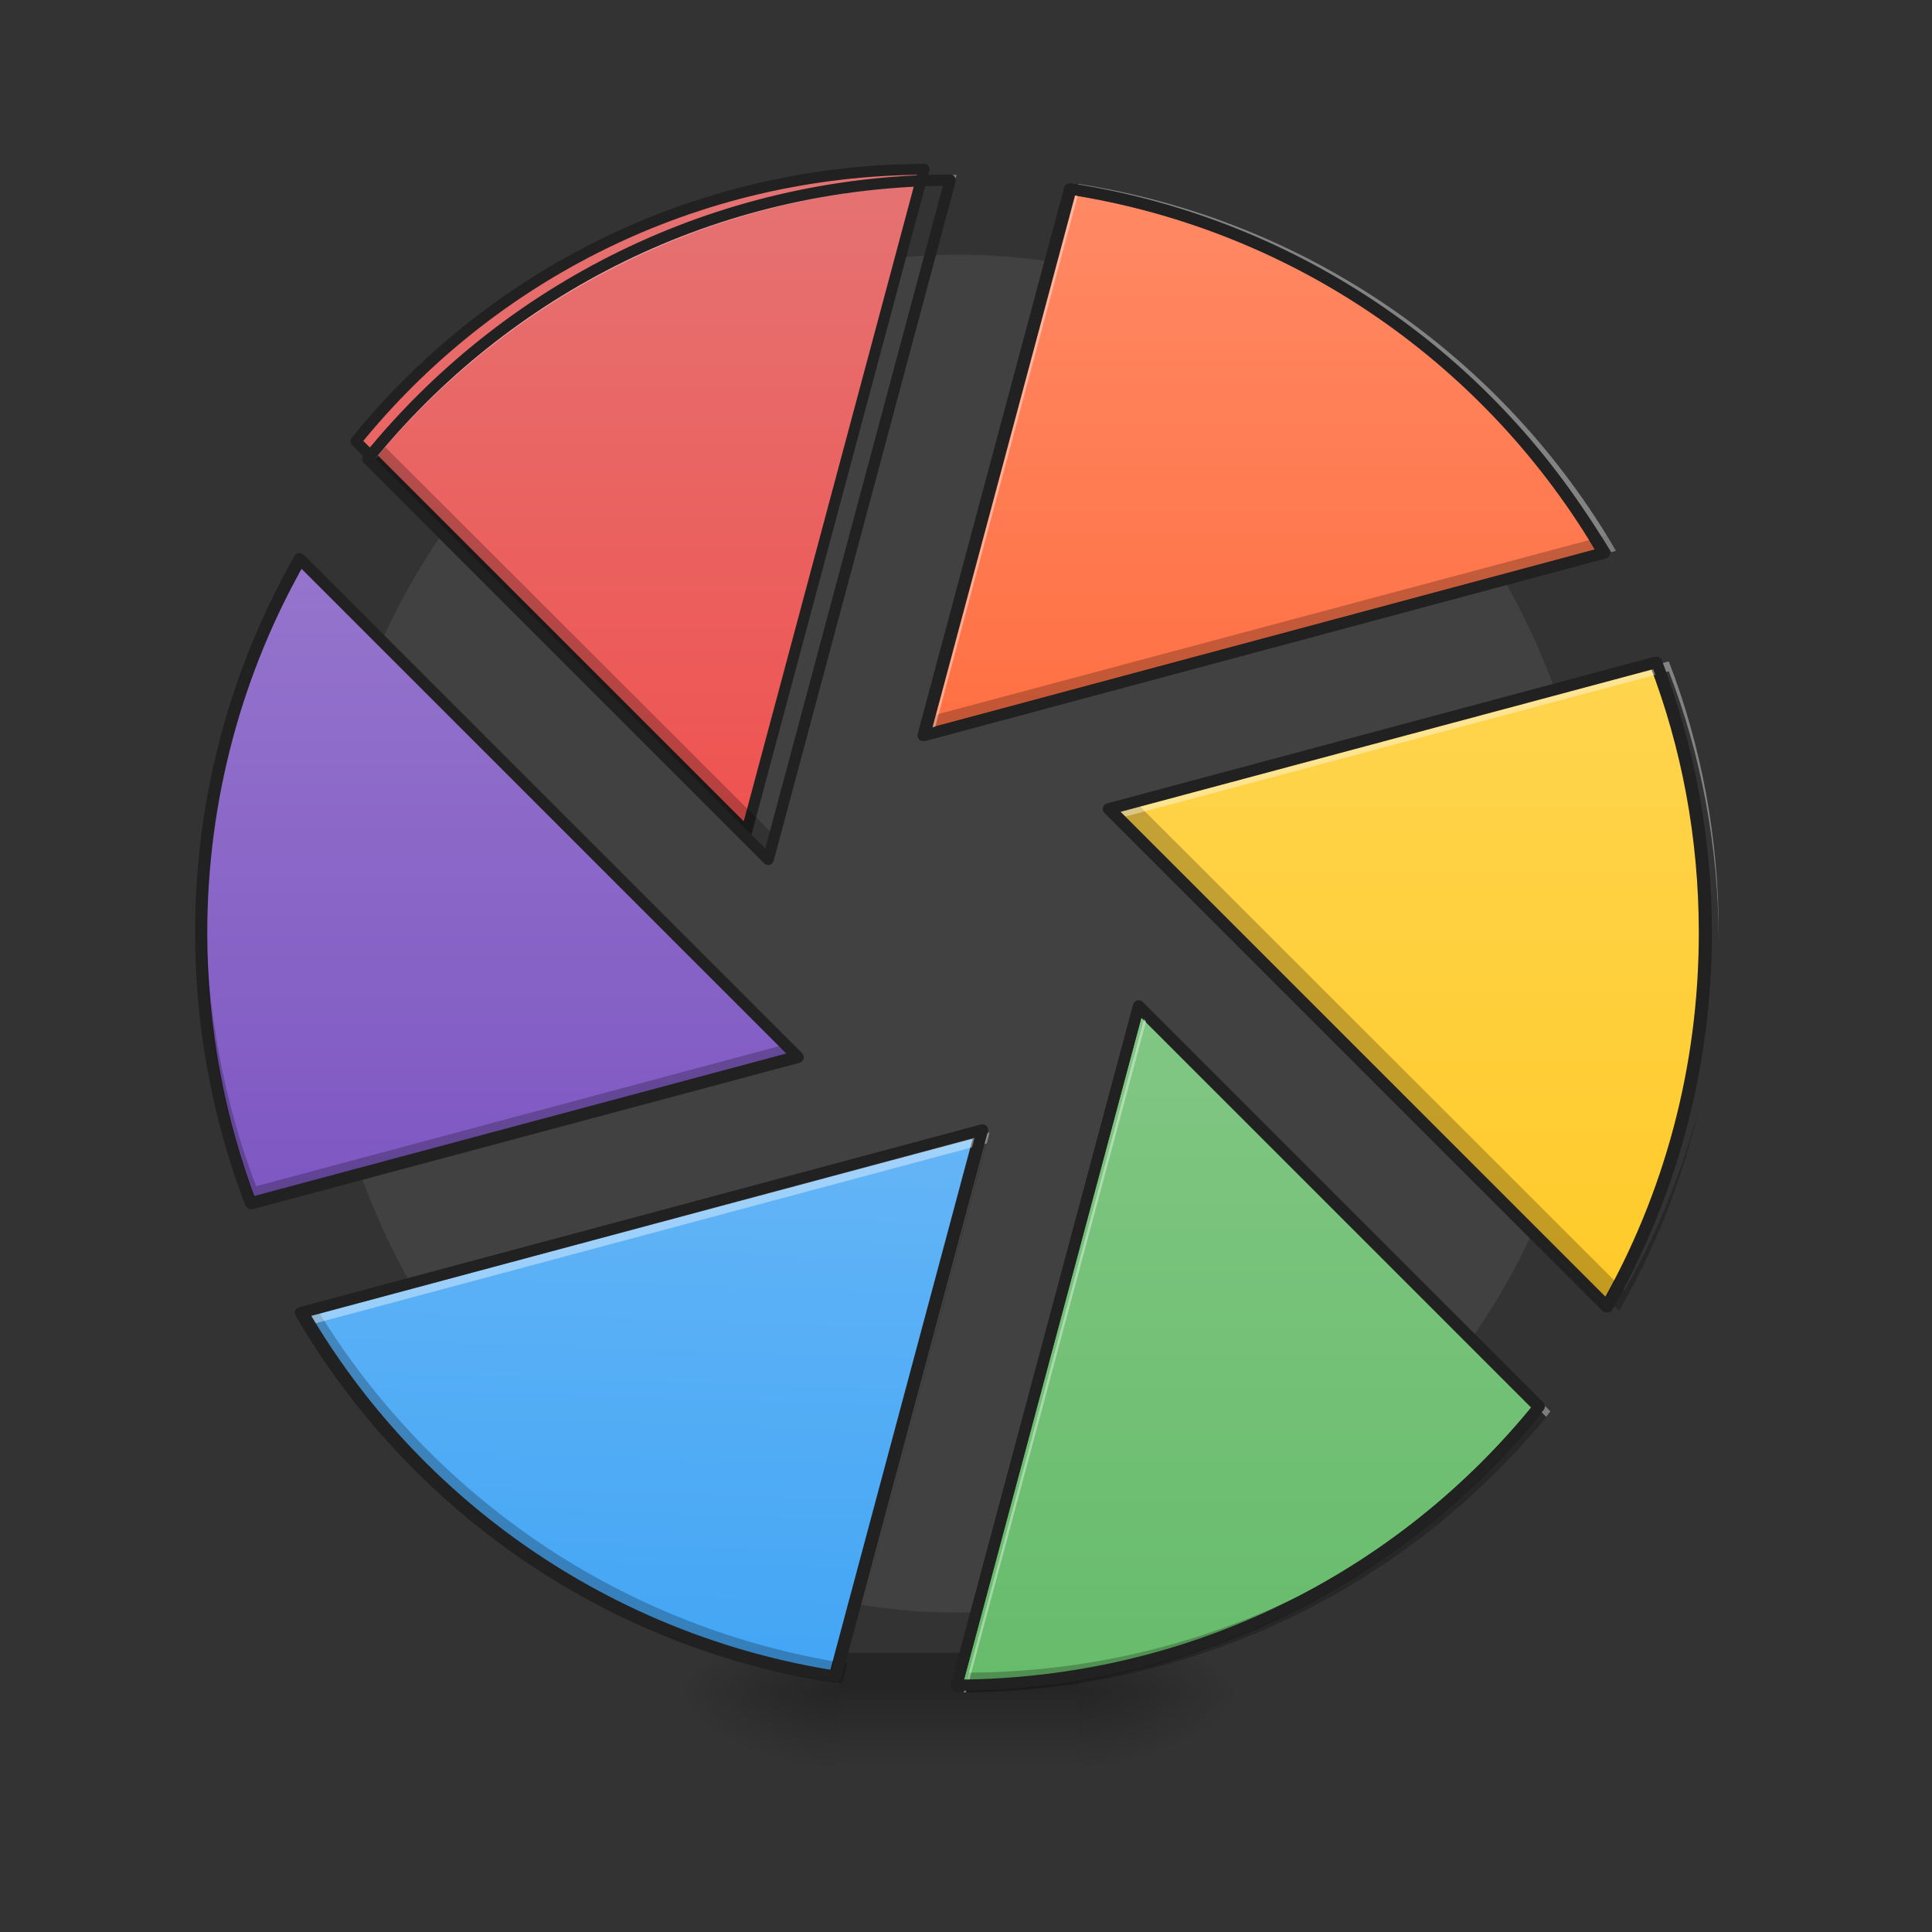 <?xml version="1.0" encoding="UTF-8"?>
<svg xmlns="http://www.w3.org/2000/svg" xmlns:xlink="http://www.w3.org/1999/xlink" width="16pt" height="16pt" viewBox="0 0 16 16" version="1.1">
<rect x="0" y="0" width="16" height="16" fill="#333333" stroke="none"/>
<defs>
<radialGradient id="radial0" gradientUnits="userSpaceOnUse" cx="450.909" cy="189.579" fx="450.909" fy="189.579" r="21.167" gradientTransform="matrix(0,-0.039,-0.07,-0,22.096,31.798)">
<stop offset="0" style="stop-color:rgb(0%,0%,0%);stop-opacity:0.314;"/>
<stop offset="0.222" style="stop-color:rgb(0%,0%,0%);stop-opacity:0.275;"/>
<stop offset="1" style="stop-color:rgb(0%,0%,0%);stop-opacity:0;"/>
</radialGradient>
<radialGradient id="radial1" gradientUnits="userSpaceOnUse" cx="450.909" cy="189.579" fx="450.909" fy="189.579" r="21.167" gradientTransform="matrix(-0,0.039,0.07,0,-6.22,-3.764)">
<stop offset="0" style="stop-color:rgb(0%,0%,0%);stop-opacity:0.314;"/>
<stop offset="0.222" style="stop-color:rgb(0%,0%,0%);stop-opacity:0.275;"/>
<stop offset="1" style="stop-color:rgb(0%,0%,0%);stop-opacity:0;"/>
</radialGradient>
<radialGradient id="radial2" gradientUnits="userSpaceOnUse" cx="450.909" cy="189.579" fx="450.909" fy="189.579" r="21.167" gradientTransform="matrix(-0,-0.039,0.07,-0,-6.22,31.798)">
<stop offset="0" style="stop-color:rgb(0%,0%,0%);stop-opacity:0.314;"/>
<stop offset="0.222" style="stop-color:rgb(0%,0%,0%);stop-opacity:0.275;"/>
<stop offset="1" style="stop-color:rgb(0%,0%,0%);stop-opacity:0;"/>
</radialGradient>
<radialGradient id="radial3" gradientUnits="userSpaceOnUse" cx="450.909" cy="189.579" fx="450.909" fy="189.579" r="21.167" gradientTransform="matrix(0,0.039,-0.07,0,22.096,-3.764)">
<stop offset="0" style="stop-color:rgb(0%,0%,0%);stop-opacity:0.314;"/>
<stop offset="0.222" style="stop-color:rgb(0%,0%,0%);stop-opacity:0.275;"/>
<stop offset="1" style="stop-color:rgb(0%,0%,0%);stop-opacity:0;"/>
</radialGradient>
<linearGradient id="linear0" gradientUnits="userSpaceOnUse" x1="255.323" y1="233.5" x2="255.323" y2="254.667" gradientTransform="matrix(0.007,0,0,0.031,6.233,6.719)">
<stop offset="0" style="stop-color:rgb(0%,0%,0%);stop-opacity:0.275;"/>
<stop offset="1" style="stop-color:rgb(0%,0%,0%);stop-opacity:0;"/>
</linearGradient>
<linearGradient id="linear1" gradientUnits="userSpaceOnUse" x1="760" y1="855.118" x2="760" y2="175.118" >
<stop offset="0" style="stop-color:rgb(93.725%,32.549%,31.373%);stop-opacity:1;"/>
<stop offset="1" style="stop-color:rgb(89.804%,45.098%,45.098%);stop-opacity:1;"/>
</linearGradient>
<linearGradient id="linear2" gradientUnits="userSpaceOnUse" x1="333.375" y1="-168.667" x2="333.375" y2="-20.5" >
<stop offset="0" style="stop-color:rgb(100%,54.118%,39.608%);stop-opacity:1;"/>
<stop offset="1" style="stop-color:rgb(100%,43.922%,26.275%);stop-opacity:1;"/>
</linearGradient>
<linearGradient id="linear3" gradientUnits="userSpaceOnUse" x1="402.167" y1="-41.667" x2="402.167" y2="138.25" gradientTransform="matrix(1,0,0,1,0.726,0.006)">
<stop offset="0" style="stop-color:rgb(100%,83.529%,30.98%);stop-opacity:1;"/>
<stop offset="1" style="stop-color:rgb(100%,79.216%,15.686%);stop-opacity:1;"/>
</linearGradient>
<linearGradient id="linear4" gradientUnits="userSpaceOnUse" x1="722.16" y1="155.957" x2="722.16" y2="855.957" gradientTransform="matrix(-0.265,0,0,-0.265,508.572,280.055)">
<stop offset="0" style="stop-color:rgb(40%,73.333%,41.569%);stop-opacity:1;"/>
<stop offset="1" style="stop-color:rgb(50.588%,78.039%,51.765%);stop-opacity:1;"/>
</linearGradient>
<linearGradient id="linear5" gradientUnits="userSpaceOnUse" x1="312.78" y1="-20.278" x2="317.5" y2="-168.667" gradientTransform="matrix(-1,-0,0,-1,508.572,65.055)">
<stop offset="0" style="stop-color:rgb(39.216%,70.98%,96.471%);stop-opacity:1;"/>
<stop offset="1" style="stop-color:rgb(25.882%,64.706%,96.078%);stop-opacity:1;"/>
</linearGradient>
<linearGradient id="linear6" gradientUnits="userSpaceOnUse" x1="402.738" y1="-41.445" x2="402.738" y2="133.18" gradientTransform="matrix(-1,-0,0,-1,508.572,65.055)">
<stop offset="0" style="stop-color:rgb(49.412%,34.118%,76.078%);stop-opacity:1;"/>
<stop offset="1" style="stop-color:rgb(58.431%,45.882%,80.392%);stop-opacity:1;"/>
</linearGradient>
</defs>
<g id="surface1">
<path style=" stroke:none;fill-rule:nonzero;fill:rgb(25.882%,25.882%,25.882%);fill-opacity:0.98;" d="M 7.938 2.109 C 10.859 2.109 13.23 4.629 13.23 7.734 C 13.23 10.84 10.859 13.355 7.938 13.355 C 5.016 13.355 2.645 10.84 2.645 7.734 C 2.645 4.629 5.016 2.109 7.938 2.109 Z M 7.938 2.109 "/>
<path style=" stroke:none;fill-rule:nonzero;fill:url(#radial0);" d="M 8.93 14.016 L 10.254 14.016 L 10.254 13.355 L 8.93 13.355 Z M 8.93 14.016 "/>
<path style=" stroke:none;fill-rule:nonzero;fill:url(#radial1);" d="M 6.945 14.016 L 5.621 14.016 L 5.621 14.68 L 6.945 14.68 Z M 6.945 14.016 "/>
<path style=" stroke:none;fill-rule:nonzero;fill:url(#radial2);" d="M 6.945 14.016 L 5.621 14.016 L 5.621 13.355 L 6.945 13.355 Z M 6.945 14.016 "/>
<path style=" stroke:none;fill-rule:nonzero;fill:url(#radial3);" d="M 8.93 14.016 L 10.254 14.016 L 10.254 14.68 L 8.93 14.68 Z M 8.93 14.016 "/>
<path style=" stroke:none;fill-rule:nonzero;fill:url(#linear0);" d="M 6.945 13.688 L 8.93 13.688 L 8.93 14.68 L 6.945 14.68 Z M 6.945 13.688 "/>
<path style="fill-rule:nonzero;fill:url(#linear1);stroke-width:11.339;stroke-linecap:square;stroke-linejoin:round;stroke:rgb(12.941%,12.941%,12.941%);stroke-opacity:1;stroke-miterlimit:4;" d="M 956.602 175.259 C 718.514 176.204 506.881 285.799 368.469 456.807 L 772.84 861.178 Z M 956.602 175.259 " transform="matrix(0.008,0,0,0.008,0,0)"/>
<path style="fill-rule:nonzero;fill:url(#linear2);stroke-width:3;stroke-linecap:square;stroke-linejoin:round;stroke:rgb(12.941%,12.941%,12.941%);stroke-opacity:1;stroke-miterlimit:4;" d="M 285.723 -166.255 L 246.601 -20.269 L 428.334 -69.014 C 398.462 -120.134 346.717 -156.756 285.723 -166.255 Z M 285.723 -166.255 " transform="matrix(0.031,0,0,0.031,0,6.719)"/>
<path style="fill-rule:nonzero;fill:url(#linear3);stroke-width:3;stroke-linecap:square;stroke-linejoin:round;stroke:rgb(12.941%,12.941%,12.941%);stroke-opacity:1;stroke-miterlimit:4;" d="M 442.083 -39.767 L 296.097 -0.645 L 429.084 132.342 C 445.832 102.97 455.332 68.848 455.332 32.476 C 455.332 6.979 450.707 -17.394 442.083 -39.767 Z M 442.083 -39.767 " transform="matrix(0.031,0,0,0.031,0,6.719)"/>
<path style="fill-rule:nonzero;fill:url(#linear4);stroke-width:3;stroke-linecap:square;stroke-linejoin:round;stroke:rgb(12.941%,12.941%,12.941%);stroke-opacity:1;stroke-miterlimit:4;" d="M 255.476 233.707 C 318.47 233.457 374.464 204.46 411.086 159.214 L 304.096 52.224 Z M 255.476 233.707 " transform="matrix(0.031,0,0,0.031,0,6.719)"/>
<path style="fill-rule:nonzero;fill:url(#linear5);stroke-width:3;stroke-linecap:square;stroke-linejoin:round;stroke:rgb(12.941%,12.941%,12.941%);stroke-opacity:1;stroke-miterlimit:4;" d="M 222.854 231.332 L 261.975 85.346 L 80.242 133.967 C 110.114 185.212 161.86 221.833 222.854 231.332 Z M 222.854 231.332 " transform="matrix(0.031,0,0,0.031,0,6.719)"/>
<path style="fill-rule:nonzero;fill:url(#linear6);stroke-width:3;stroke-linecap:square;stroke-linejoin:round;stroke:rgb(12.941%,12.941%,12.941%);stroke-opacity:1;stroke-miterlimit:4;" d="M 67.119 104.844 L 213.23 65.723 L 80.242 -67.264 C 63.494 -37.892 53.87 -3.77 53.87 32.601 C 53.87 58.099 58.619 82.472 67.119 104.844 Z M 67.119 104.844 " transform="matrix(0.031,0,0,0.031,0,6.719)"/>
<path style=" stroke:none;fill-rule:nonzero;fill:rgb(0%,0%,0%);fill-opacity:0.235;" d="M 7.922 1.449 L 6.445 6.953 L 3.152 3.664 C 3.121 3.703 3.09 3.738 3.059 3.777 L 6.402 7.121 Z M 13.305 4.434 L 7.754 5.918 L 7.707 6.086 L 13.387 4.566 C 13.359 4.52 13.332 4.477 13.305 4.434 Z M 1.875 6.113 C 1.738 6.629 1.668 7.172 1.668 7.734 C 1.668 8.527 1.812 9.289 2.082 9.992 L 6.648 8.766 L 6.523 8.645 L 2.121 9.824 C 1.855 9.125 1.707 8.363 1.707 7.566 C 1.707 7.066 1.766 6.578 1.875 6.113 Z M 9.418 6.656 L 9.254 6.699 L 13.41 10.855 C 13.707 10.34 13.93 9.781 14.066 9.188 C 13.926 9.719 13.719 10.223 13.453 10.688 Z M 8.195 9.379 L 8.191 9.379 L 7.016 13.777 C 5.16 13.488 3.582 12.398 2.641 10.867 L 2.52 10.902 C 3.449 12.5 5.066 13.645 6.973 13.941 Z M 12.789 11.637 C 11.645 12.984 9.938 13.844 8.023 13.852 L 7.98 14.016 C 9.949 14.008 11.699 13.105 12.844 11.688 Z M 12.789 11.637 "/>
<path style=" stroke:none;fill-rule:nonzero;fill:rgb(100%,100%,100%);fill-opacity:0.392;" d="M 7.922 1.449 C 5.953 1.457 4.203 2.363 3.059 3.777 L 3.098 3.812 C 4.238 2.43 5.961 1.547 7.898 1.531 Z M 8.93 1.523 L 7.707 6.086 L 7.73 6.078 L 8.93 1.605 C 10.809 1.898 12.406 3.016 13.344 4.574 L 13.383 4.562 C 12.453 2.965 10.836 1.82 8.93 1.523 Z M 2.488 4.609 C 1.965 5.531 1.664 6.594 1.664 7.734 C 1.664 7.742 1.668 7.754 1.668 7.766 C 1.676 6.648 1.973 5.598 2.488 4.691 L 6.582 8.785 L 6.645 8.766 Z M 13.82 5.477 L 9.254 6.699 L 9.32 6.762 L 13.82 5.559 C 14.086 6.246 14.23 6.996 14.234 7.781 C 14.234 7.766 14.234 7.75 14.234 7.734 C 14.234 6.938 14.09 6.176 13.82 5.477 Z M 9.5 8.344 L 7.98 14.016 C 7.984 14.016 7.992 14.016 8 14.016 L 9.5 8.426 L 12.805 11.734 C 12.816 11.719 12.828 11.703 12.84 11.688 Z M 8.195 9.379 L 2.516 10.902 C 2.531 10.926 2.543 10.949 2.559 10.973 L 8.172 9.469 Z M 8.195 9.379 "/>
<path style="fill:none;stroke-width:3;stroke-linecap:square;stroke-linejoin:round;stroke:rgb(12.941%,12.941%,12.941%);stroke-opacity:1;stroke-miterlimit:4;" d="M 253.851 -168.629 C 190.857 -168.379 134.862 -139.382 98.241 -94.137 L 205.23 12.853 Z M 286.098 -166.255 L 246.976 -20.269 L 428.584 -69.014 C 398.837 -120.134 347.092 -156.756 286.098 -166.255 Z M 79.992 -67.514 C 63.244 -38.017 53.62 -4.02 53.62 32.476 C 53.62 57.849 58.369 82.222 66.869 104.594 L 212.98 65.473 Z M 442.583 -39.767 L 296.472 -0.645 L 429.459 132.342 C 446.207 102.845 455.831 68.848 455.831 32.476 C 455.831 6.979 451.082 -17.394 442.583 -39.767 Z M 304.221 51.975 L 255.601 233.457 C 318.595 233.207 374.589 204.335 411.211 158.964 Z M 262.475 85.096 L 80.867 133.842 C 110.614 184.962 162.359 221.583 223.354 231.082 Z M 262.475 85.096 " transform="matrix(0.031,0,0,0.031,0,6.719)"/>
</g>
</svg>
